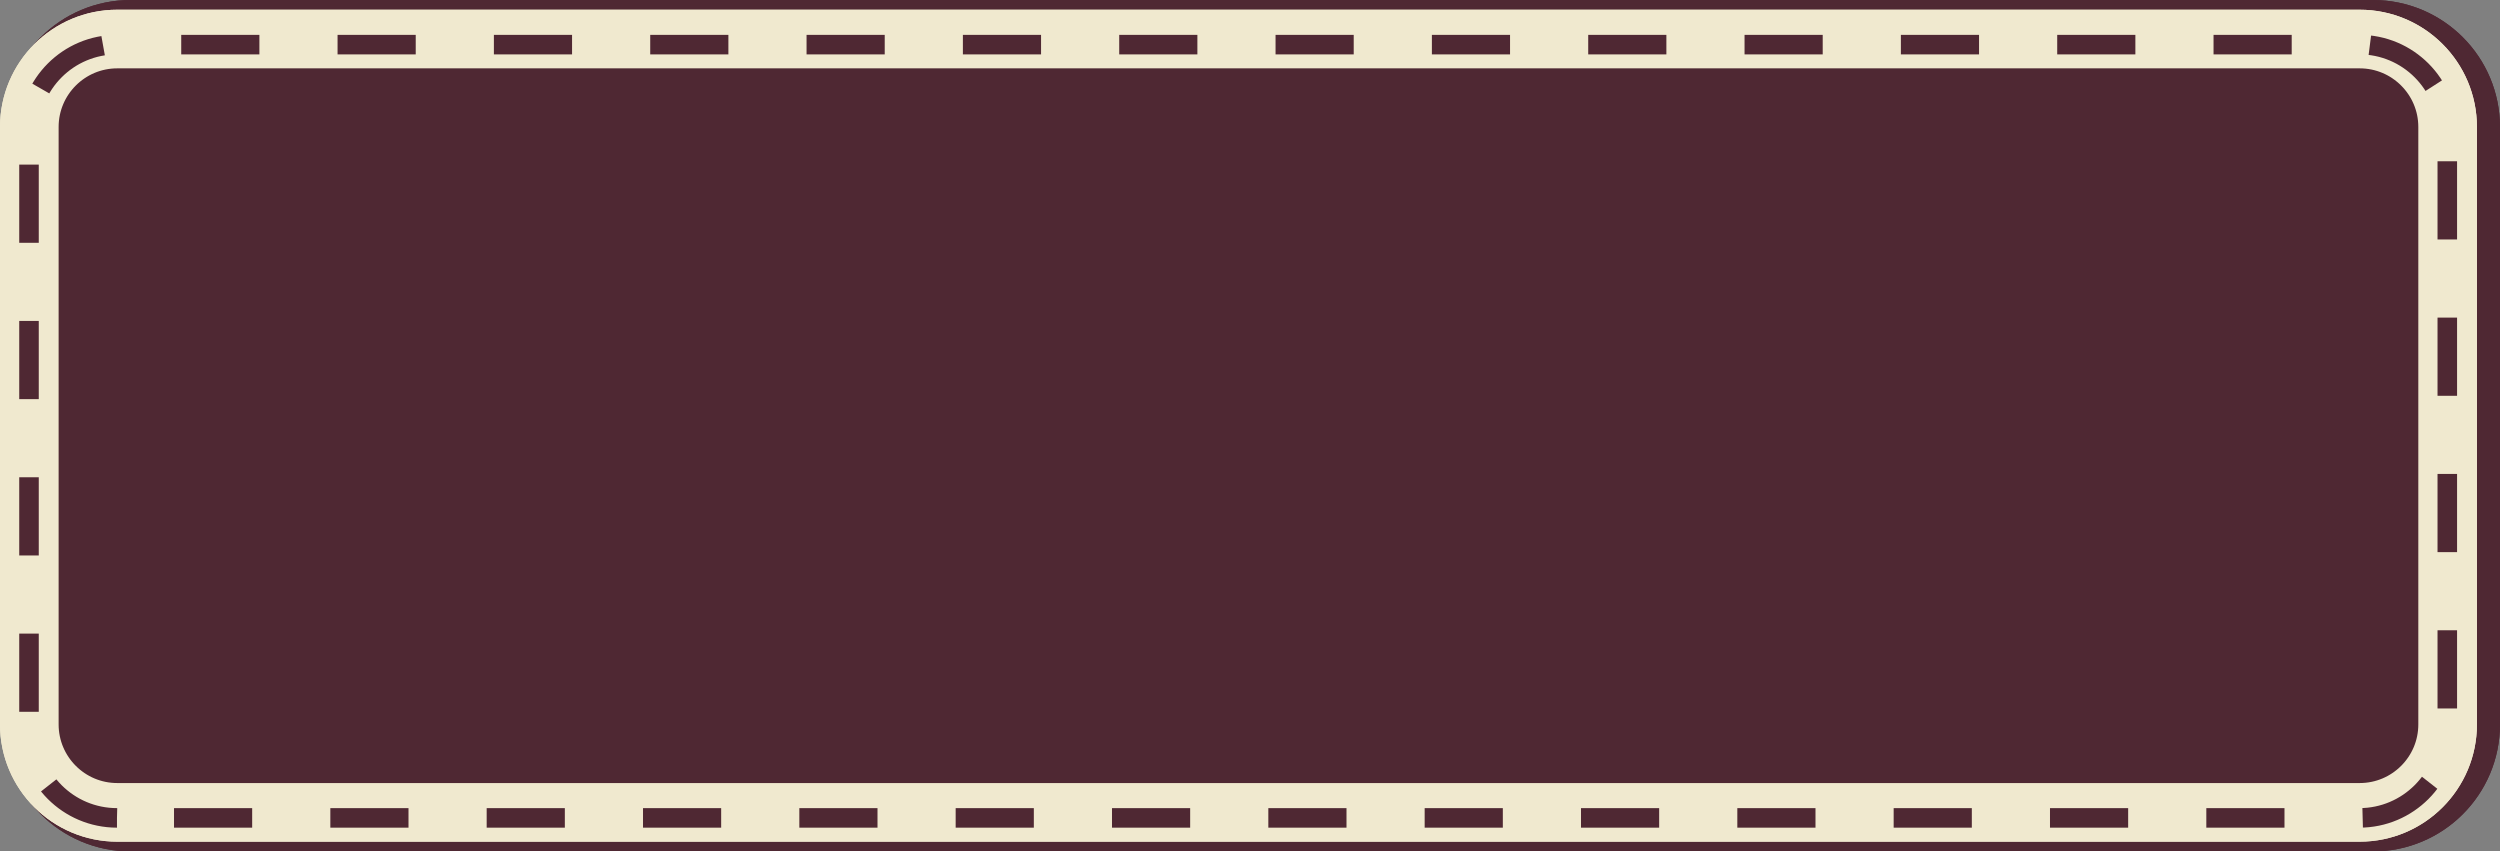 <?xml version="1.0" encoding="utf-8"?>
<!-- Generator: Adobe Illustrator 25.3.1, SVG Export Plug-In . SVG Version: 6.00 Build 0)  -->
<svg version="1.1" id="Слой_1" xmlns="http://www.w3.org/2000/svg" xmlns:xlink="http://www.w3.org/1999/xlink" x="0px" y="0px"
	 viewBox="0 0 255.866 87.142" style="enable-background:new 0 0 255.866 87.142;" xml:space="preserve">
<rect x="0" y="0" width="255.866" height="87.142" fill="#808080" stroke="none"/>
<style type="text/css">
	.st0{fill:#F0E9CF;}
	.st1{fill:none;stroke:#4F2833;stroke-width:8;stroke-miterlimit:40;}
	.st2{fill:none;stroke:#FFFFFF;stroke-width:2;stroke-miterlimit:40;stroke-dasharray:8,8;}
	.st3{fill:#4F2833;}
	.st4{fill:none;stroke:#F0E9CF;stroke-width:6;stroke-miterlimit:40;}
	.st5{fill:none;stroke:#4F2833;stroke-width:2;stroke-miterlimit:40;stroke-dasharray:8,8;}
</style>
<g>
	<g>
		<g>
			<g>
				<g>
					<path class="st0" d="M13.366,83.142c-4.973,0-9.004-4.031-9.004-9.004
						c0-0.001,0-0.001,0-0.002V13.004C4.362,8.031,8.393,4,13.366,4h229.496
						c4.973,0,9.004,4.031,9.004,9.004V74.136c0.001,4.973-4.029,9.005-9.002,9.006
						c-0.001,0-0.001,0-0.002,0H13.366z"/>
					<path class="st1" d="M13.366,83.142c-4.973,0-9.004-4.031-9.004-9.004
						c0-0.001,0-0.001,0-0.002V13.004C4.362,8.031,8.393,4,13.366,4h229.496
						c4.973,0,9.004,4.031,9.004,9.004V74.136c0.001,4.973-4.029,9.005-9.002,9.006
						c-0.001,0-0.001,0-0.002,0H13.366z"/>
				</g>
				<g>
					<path class="st0" d="M13.366,83.142c-4.973,0-9.004-4.031-9.004-9.004
						c0-0.001,0-0.001,0-0.002V13.004C4.362,8.031,8.393,4,13.366,4h229.496
						c4.973,0,9.004,4.031,9.004,9.004V74.136c0.001,4.973-4.029,9.005-9.002,9.006
						c-0.001,0-0.001,0-0.002,0H13.366z"/>
					<path class="st1" d="M13.366,83.142c-4.973,0-9.004-4.031-9.004-9.004
						c0-0.001,0-0.001,0-0.002V13.004C4.362,8.031,8.393,4,13.366,4h229.496
						c4.973,0,9.004,4.031,9.004,9.004V74.136c0.001,4.973-4.029,9.005-9.002,9.006
						c-0.001,0-0.001,0-0.002,0H13.366z"/>
				</g>
			</g>
		</g>
		<g>
			<path class="st2" d="M13.334,83.708c-4.973,0.001-9.005-4.029-9.006-9.002
				c0-0.001,0-0.001,0-0.002V13.57c0-4.973,4.031-9.004,9.004-9.004
				c0.001,0,0.001,0,0.002,0h229.494c4.973,0,9.004,4.031,9.004,9.004v61.134
				c0,4.973-4.031,9.004-9.004,9.004L13.334,83.708z"/>
		</g>
	</g>
	<g>
		<g>
			<g>
				<g>
					<path class="st3" d="M12.006,83.142c-4.973,0.001-9.005-4.029-9.006-9.002
						c0-0.001,0-0.003,0-0.004V13.004c-0.002-4.973,4.027-9.006,9-9.008
						c0.002,0,0.004,0,0.006,0h229.494c4.973-0.001,9.005,4.029,9.006,9.002
						c0,0.001,0,0.003,0,0.004V74.136c0.001,4.973-4.029,9.005-9.002,9.006
						c-0.001,0-0.003,0-0.004,0H12.006z"/>
					<path class="st4" d="M12.006,83.142c-4.973,0.001-9.005-4.029-9.006-9.002
						c0-0.001,0-0.003,0-0.004V13.004c-0.002-4.973,4.027-9.006,9-9.008
						c0.002,0,0.004,0,0.006,0h229.494c4.973-0.001,9.005,4.029,9.006,9.002
						c0,0.001,0,0.003,0,0.004V74.136c0.001,4.973-4.029,9.005-9.002,9.006
						c-0.001,0-0.003,0-0.004,0H12.006z"/>
				</g>
				<g>
					<path class="st3" d="M12.006,83.142c-4.973,0.001-9.005-4.029-9.006-9.002
						c0-0.001,0-0.003,0-0.004V13.004c-0.002-4.973,4.027-9.006,9-9.008
						c0.002,0,0.004,0,0.006,0h229.494c4.973-0.001,9.005,4.029,9.006,9.002
						c0,0.001,0,0.003,0,0.004V74.136c0.001,4.973-4.029,9.005-9.002,9.006
						c-0.001,0-0.003,0-0.004,0H12.006z"/>
					<path class="st4" d="M12.006,83.142c-4.973,0.001-9.005-4.029-9.006-9.002
						c0-0.001,0-0.003,0-0.004V13.004c-0.002-4.973,4.027-9.006,9-9.008
						c0.002,0,0.004,0,0.006,0h229.494c4.973-0.001,9.005,4.029,9.006,9.002
						c0,0.001,0,0.003,0,0.004V74.136c0.001,4.973-4.029,9.005-9.002,9.006
						c-0.001,0-0.003,0-0.004,0H12.006z"/>
				</g>
			</g>
		</g>
		<g>
			<path class="st5" d="M11.972,83.708c-4.973,0-9.004-4.031-9.004-9.004V13.57
				c0-4.973,4.031-9.004,9.004-9.004h229.494c4.973-0.001,9.005,4.029,9.006,9.002
				c0,0.001,0,0.001,0,0.002v61.134c0,4.973-4.031,9.004-9.004,9.004
				c-0.001,0-0.001,0-0.002,0L11.972,83.708z"/>
		</g>
	</g>
</g>
</svg>
